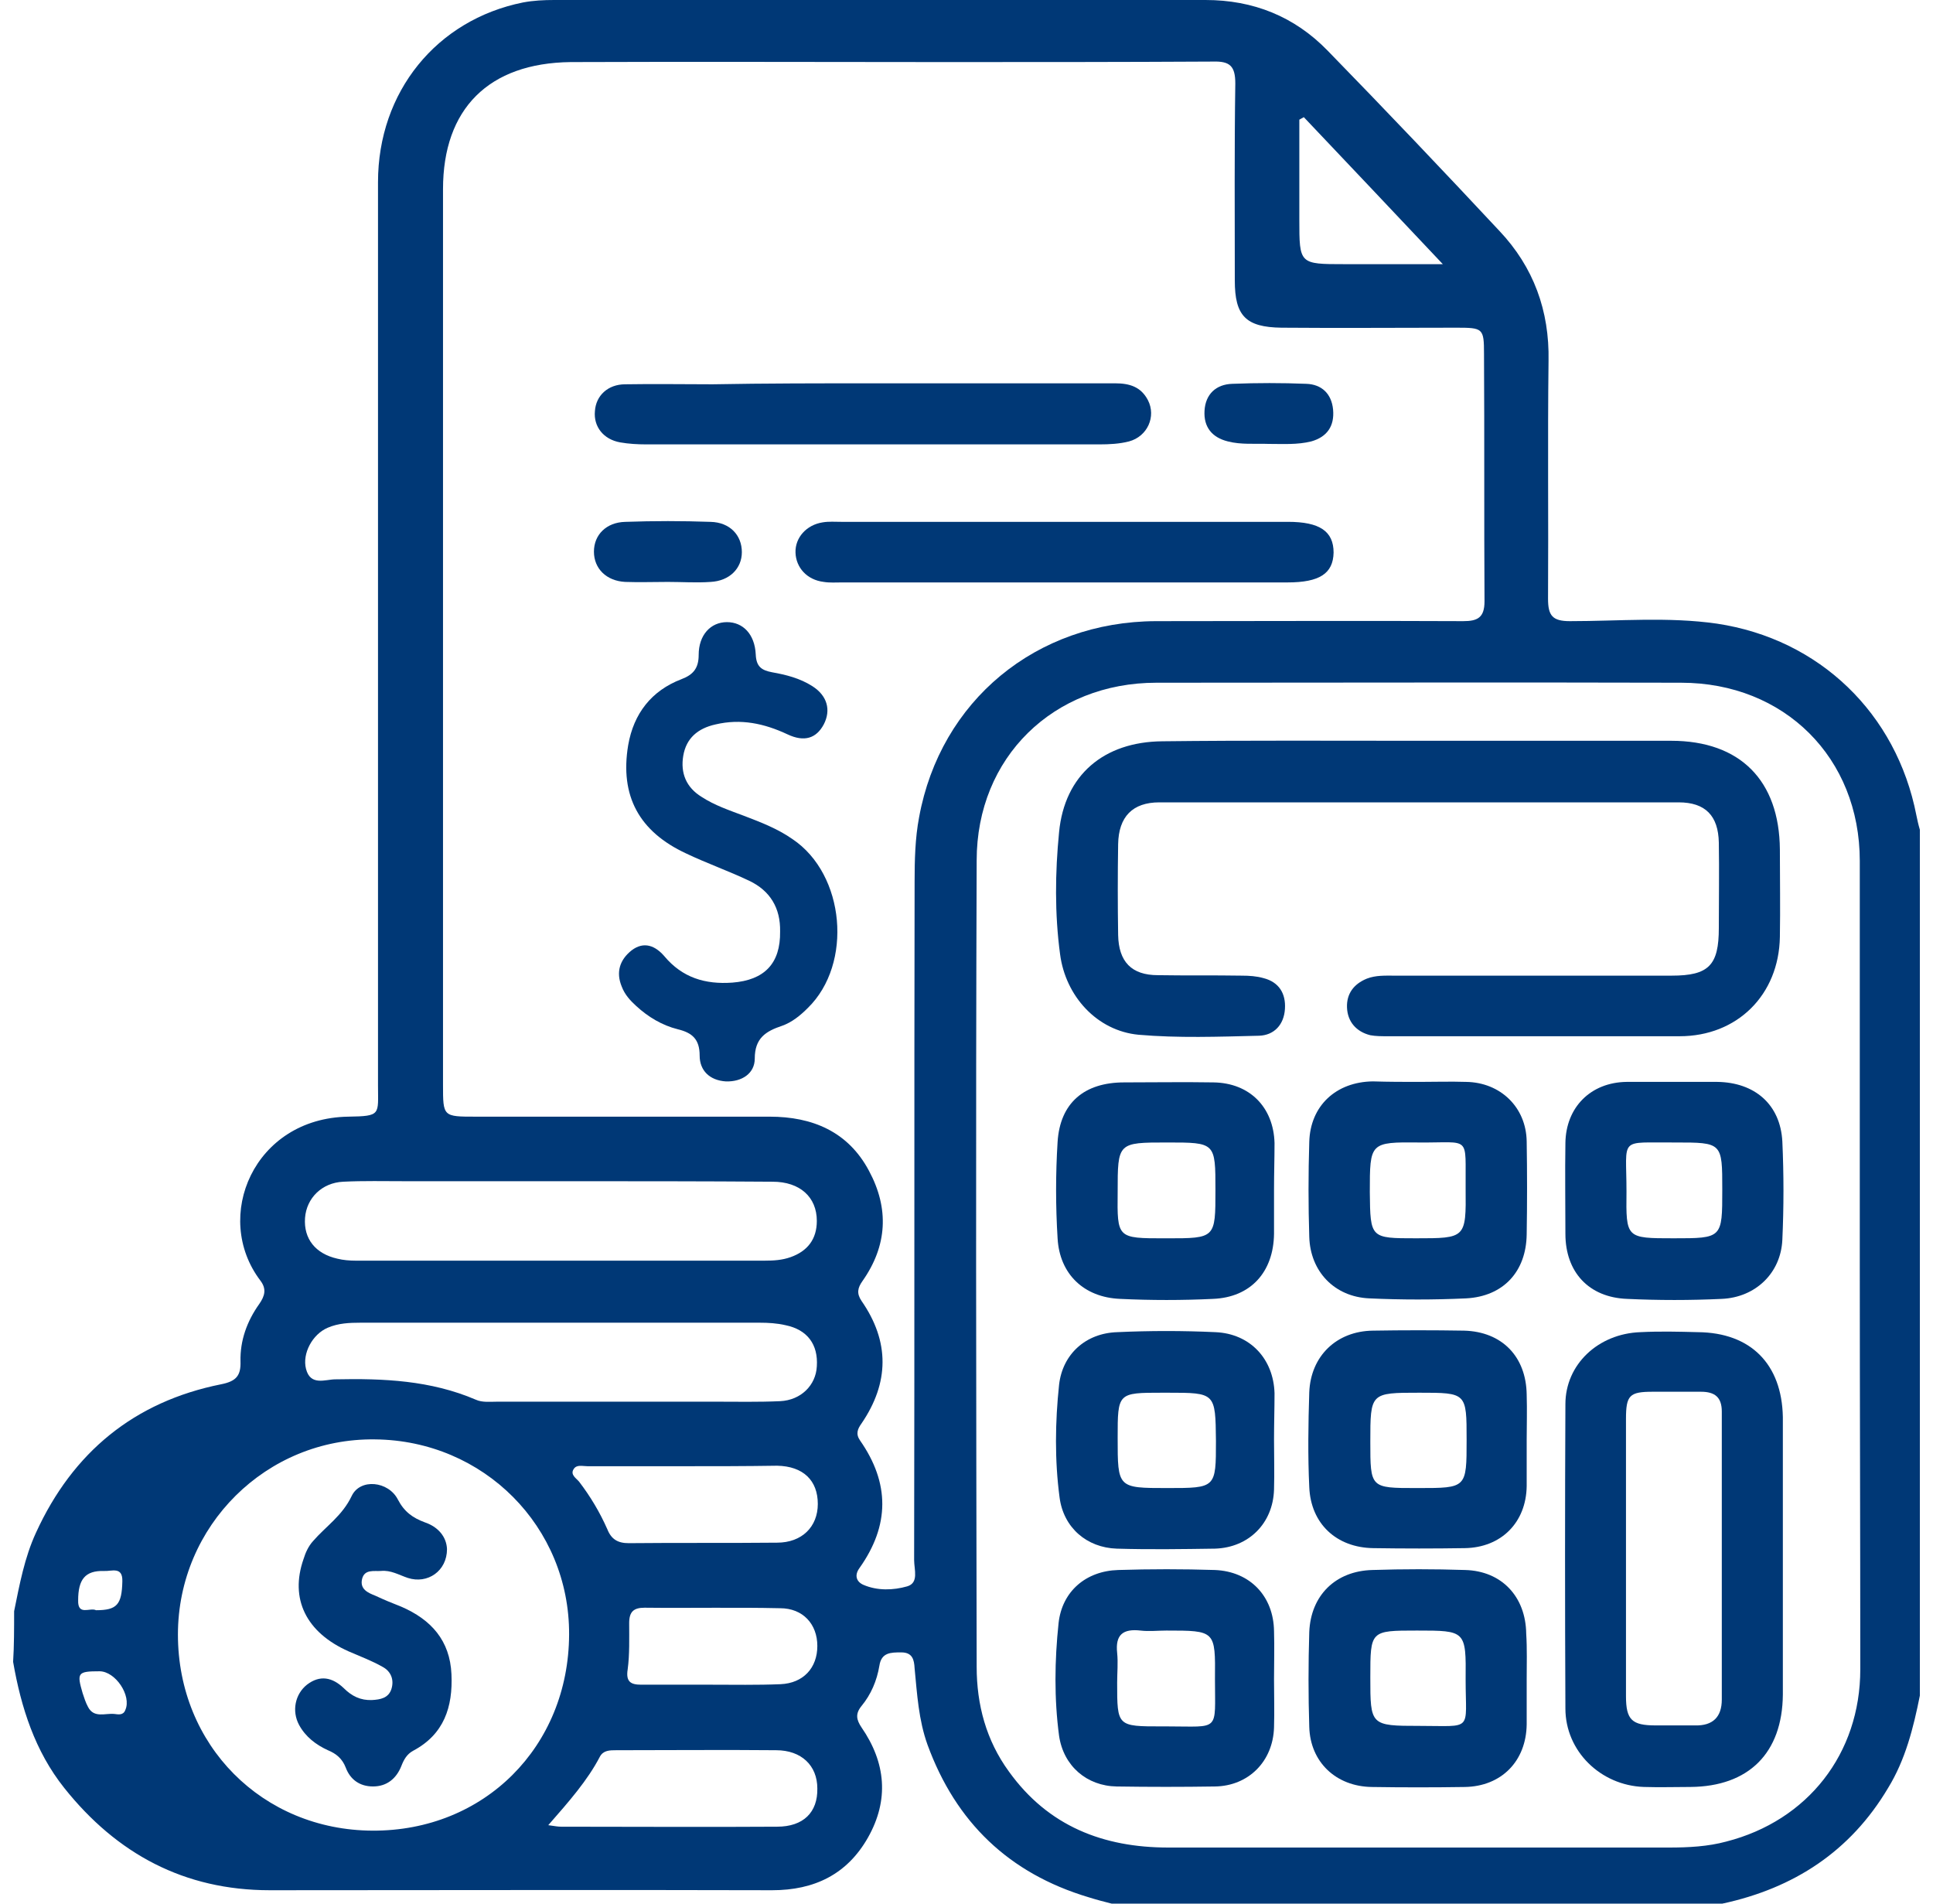 <svg width="65" height="64" viewBox="0 0 65 64" fill="none" xmlns="http://www.w3.org/2000/svg">
<path d="M0.475 54.168C0.658 53.267 0.825 52.365 1.209 51.531C2.445 48.826 4.514 47.124 7.436 46.539C7.936 46.439 8.103 46.256 8.087 45.772C8.07 45.07 8.304 44.419 8.721 43.835C8.905 43.568 8.971 43.334 8.754 43.051C7.135 40.914 8.537 37.592 11.709 37.542C12.827 37.525 12.711 37.475 12.711 36.49C12.711 26.375 12.711 16.242 12.711 6.126C12.711 3.088 14.68 0.668 17.585 0.083C17.935 0.017 18.286 0 18.637 0C25.931 0 33.243 0 40.537 0C42.14 0 43.525 0.551 44.644 1.703C46.597 3.706 48.517 5.726 50.419 7.762C51.571 8.981 52.105 10.45 52.072 12.136C52.039 14.806 52.072 17.461 52.055 20.131C52.055 20.699 52.206 20.883 52.79 20.883C54.443 20.883 56.095 20.732 57.731 20.966C61.186 21.484 63.774 23.988 64.441 27.41C64.475 27.576 64.508 27.727 64.558 27.894C64.558 37.592 64.558 47.307 64.558 57.006C64.341 58.091 64.074 59.159 63.49 60.111C62.221 62.247 60.318 63.483 57.914 64C51.071 64 44.227 64 37.383 64C37.115 63.933 36.865 63.867 36.598 63.783C33.927 62.982 32.141 61.262 31.189 58.658C30.889 57.824 30.839 56.956 30.755 56.088C30.739 55.804 30.689 55.553 30.305 55.553C29.954 55.553 29.637 55.553 29.57 56.004C29.487 56.505 29.287 56.972 28.969 57.356C28.752 57.623 28.802 57.824 28.969 58.074C29.787 59.259 29.904 60.511 29.186 61.78C28.485 63.015 27.384 63.549 25.965 63.549C20.339 63.533 14.697 63.549 9.072 63.549C6.2 63.549 3.93 62.331 2.161 60.111C1.176 58.875 0.708 57.406 0.441 55.871C0.475 55.337 0.475 54.752 0.475 54.168ZM14.897 21.3C14.897 26.358 14.897 31.416 14.897 36.474C14.897 37.542 14.897 37.542 15.999 37.542C19.288 37.542 22.593 37.542 25.881 37.542C27.317 37.542 28.519 38.043 29.22 39.361C29.904 40.63 29.837 41.882 29.003 43.067C28.836 43.301 28.802 43.485 28.969 43.735C29.921 45.104 29.904 46.489 28.969 47.858C28.836 48.042 28.769 48.209 28.919 48.426C29.921 49.861 29.921 51.28 28.902 52.716C28.719 52.966 28.802 53.183 29.036 53.283C29.503 53.484 30.038 53.467 30.505 53.333C30.906 53.217 30.739 52.766 30.739 52.449C30.755 44.853 30.739 37.242 30.755 29.646C30.755 28.928 30.772 28.177 30.906 27.476C31.623 23.553 34.845 20.899 38.868 20.883C42.307 20.883 45.745 20.866 49.201 20.883C49.685 20.883 49.919 20.766 49.919 20.215C49.902 17.444 49.919 14.673 49.902 11.902C49.902 11.034 49.869 11.017 48.967 11.017C47.014 11.017 45.044 11.034 43.091 11.017C41.889 11.001 41.522 10.617 41.522 9.431C41.522 7.228 41.506 5.025 41.539 2.804C41.539 2.22 41.355 2.053 40.788 2.07C37.766 2.087 34.745 2.087 31.707 2.087C27.534 2.087 23.361 2.07 19.187 2.087C16.433 2.12 14.897 3.656 14.897 6.36C14.897 11.334 14.897 16.309 14.897 21.3ZM62.538 42.566C62.538 38.026 62.538 33.486 62.538 28.945C62.538 25.473 60.001 22.953 56.529 22.953C50.653 22.936 44.761 22.953 38.885 22.953C35.429 22.953 32.842 25.456 32.842 28.928C32.809 37.959 32.825 47.007 32.842 56.038C32.842 57.306 33.159 58.508 33.927 59.56C35.246 61.396 37.099 62.114 39.285 62.114C44.894 62.114 50.503 62.114 56.128 62.114C56.779 62.114 57.431 62.08 58.048 61.913C60.786 61.212 62.555 58.959 62.555 56.121C62.555 51.597 62.538 47.074 62.538 42.566ZM12.527 61.546C16.283 61.563 19.121 58.725 19.137 54.953C19.154 51.33 16.266 48.426 12.61 48.392C8.955 48.342 5.983 51.297 5.983 54.953C5.983 58.675 8.821 61.529 12.527 61.546ZM18.937 39.712C17.168 39.712 15.398 39.712 13.612 39.712C12.928 39.712 12.226 39.695 11.542 39.729C10.824 39.762 10.307 40.28 10.257 40.947C10.207 41.648 10.607 42.149 11.342 42.316C11.542 42.366 11.759 42.383 11.959 42.383C16.55 42.383 21.14 42.383 25.714 42.383C26.015 42.383 26.299 42.366 26.582 42.266C27.15 42.066 27.467 41.665 27.467 41.047C27.467 40.246 26.899 39.729 25.981 39.729C23.644 39.712 21.291 39.712 18.937 39.712ZM18.937 44.469C16.667 44.469 14.396 44.469 12.126 44.469C11.742 44.469 11.375 44.486 11.025 44.636C10.507 44.853 10.157 45.504 10.29 46.022C10.44 46.606 10.941 46.373 11.275 46.373C12.894 46.339 14.48 46.406 15.999 47.057C16.216 47.157 16.483 47.124 16.733 47.124C19.171 47.124 21.608 47.124 24.045 47.124C24.779 47.124 25.497 47.14 26.232 47.107C26.933 47.074 27.434 46.573 27.467 45.938C27.517 45.204 27.15 44.703 26.415 44.553C26.131 44.486 25.831 44.469 25.547 44.469C23.361 44.469 21.157 44.469 18.937 44.469ZM18.436 61.362C18.67 61.396 18.77 61.413 18.87 61.413C21.291 61.413 23.711 61.429 26.131 61.413C27.016 61.413 27.5 60.928 27.484 60.127C27.484 59.359 26.95 58.842 26.098 58.842C24.312 58.825 22.509 58.842 20.723 58.842C20.506 58.842 20.289 58.842 20.172 59.059C19.755 59.86 19.137 60.561 18.436 61.362ZM22.943 49.294C21.875 49.294 20.823 49.294 19.755 49.294C19.588 49.294 19.388 49.227 19.288 49.394C19.171 49.578 19.371 49.694 19.471 49.811C19.855 50.312 20.172 50.846 20.423 51.414C20.556 51.748 20.773 51.881 21.14 51.881C22.81 51.864 24.462 51.881 26.131 51.864C26.966 51.864 27.5 51.33 27.5 50.562C27.5 49.778 27.016 49.294 26.131 49.277C25.063 49.294 24.012 49.294 22.943 49.294ZM23.878 56.639C24.663 56.639 25.464 56.655 26.248 56.622C27.016 56.588 27.484 56.071 27.484 55.337C27.484 54.602 27 54.068 26.232 54.068C24.713 54.034 23.194 54.068 21.675 54.051C21.307 54.051 21.157 54.185 21.157 54.569C21.157 55.086 21.174 55.62 21.107 56.121C21.04 56.538 21.207 56.639 21.558 56.639C22.342 56.639 23.11 56.639 23.878 56.639ZM43.843 3.939C43.792 3.973 43.742 3.99 43.692 4.023C43.692 5.141 43.692 6.26 43.692 7.378C43.692 8.881 43.692 8.881 45.211 8.881C46.263 8.881 47.315 8.881 48.517 8.881C46.881 7.144 45.362 5.542 43.843 3.939ZM3.346 56.188C2.611 56.188 2.578 56.238 2.778 56.922C2.828 57.072 2.879 57.239 2.962 57.39C3.162 57.774 3.546 57.59 3.847 57.623C3.98 57.64 4.147 57.673 4.214 57.49C4.431 57.006 3.88 56.188 3.346 56.188ZM3.229 54.135C3.93 54.135 4.097 53.951 4.114 53.166C4.13 52.649 3.747 52.833 3.496 52.816C2.862 52.799 2.628 53.1 2.628 53.801C2.611 54.335 3.029 54.034 3.229 54.135Z" fill="#003876"/>
<path d="M26.232 31.316C26.248 30.531 25.898 29.947 25.197 29.613C24.495 29.279 23.778 29.029 23.076 28.695C21.491 27.96 20.84 26.759 21.123 25.056C21.307 23.988 21.908 23.22 22.91 22.836C23.31 22.685 23.494 22.468 23.494 22.018C23.494 21.35 23.895 20.916 24.445 20.916C24.98 20.916 25.38 21.317 25.413 22.001C25.43 22.418 25.614 22.535 25.964 22.602C26.432 22.685 26.899 22.802 27.317 23.069C27.817 23.387 27.951 23.871 27.7 24.355C27.45 24.822 27.049 24.956 26.482 24.689C25.697 24.321 24.913 24.154 24.061 24.355C23.46 24.488 23.076 24.822 22.976 25.406C22.876 25.991 23.076 26.475 23.594 26.792C24.028 27.076 24.529 27.243 25.013 27.426C25.581 27.643 26.148 27.86 26.649 28.211C28.418 29.396 28.685 32.401 27.166 33.886C26.916 34.137 26.632 34.37 26.298 34.487C25.747 34.671 25.38 34.904 25.38 35.589C25.38 36.09 24.946 36.373 24.412 36.357C23.861 36.323 23.527 35.99 23.527 35.489C23.527 34.938 23.277 34.721 22.793 34.604C22.259 34.471 21.791 34.187 21.391 33.819C21.19 33.636 21.007 33.436 20.907 33.169C20.706 32.684 20.84 32.267 21.24 31.95C21.658 31.633 22.042 31.8 22.342 32.15C22.943 32.868 23.711 33.102 24.629 33.035C25.697 32.952 26.248 32.401 26.232 31.316Z" fill="#003876"/>
<path d="M29.37 12.887C32.074 12.887 34.795 12.887 37.499 12.887C37.983 12.887 38.367 13.004 38.601 13.454C38.884 14.005 38.584 14.673 37.966 14.84C37.649 14.923 37.299 14.94 36.981 14.94C31.89 14.94 26.799 14.94 21.724 14.94C21.441 14.94 21.14 14.923 20.856 14.873C20.289 14.773 19.955 14.339 20.005 13.822C20.038 13.304 20.439 12.92 21.023 12.92C22.008 12.903 22.976 12.92 23.961 12.92C25.747 12.887 27.55 12.887 29.37 12.887Z" fill="#003876"/>
<path d="M35.764 19.581C33.276 19.581 30.806 19.581 28.319 19.581C28.118 19.581 27.901 19.597 27.701 19.564C27.134 19.497 26.766 19.08 26.75 18.579C26.733 18.078 27.117 17.644 27.668 17.561C27.868 17.527 28.085 17.544 28.285 17.544C33.293 17.544 38.301 17.544 43.309 17.544C44.377 17.544 44.844 17.861 44.844 18.579C44.828 19.28 44.377 19.581 43.292 19.581C40.772 19.581 38.267 19.581 35.764 19.581Z" fill="#003876"/>
<path d="M22.459 19.564C21.975 19.564 21.491 19.581 21.023 19.564C20.389 19.531 19.972 19.114 19.972 18.546C19.972 17.979 20.389 17.561 21.023 17.545C21.975 17.511 22.943 17.511 23.895 17.545C24.546 17.561 24.946 17.995 24.946 18.563C24.946 19.114 24.529 19.531 23.895 19.564C23.427 19.598 22.943 19.564 22.459 19.564Z" fill="#003876"/>
<path d="M42.657 14.924C42.206 14.907 41.739 14.957 41.288 14.84C40.754 14.707 40.47 14.356 40.504 13.805C40.537 13.255 40.888 12.921 41.438 12.904C42.273 12.871 43.108 12.871 43.926 12.904C44.443 12.921 44.777 13.238 44.827 13.772C44.877 14.323 44.627 14.69 44.093 14.84C43.625 14.957 43.141 14.924 42.657 14.924Z" fill="#003876"/>
<path d="M47.682 24.905C50.52 24.905 53.358 24.905 56.195 24.905C58.516 24.905 59.834 26.241 59.851 28.561C59.851 29.546 59.868 30.514 59.851 31.499C59.818 33.452 58.415 34.838 56.479 34.838C53.207 34.838 49.935 34.838 46.647 34.838C46.463 34.838 46.263 34.838 46.079 34.804C45.612 34.688 45.312 34.354 45.295 33.87C45.278 33.419 45.512 33.085 45.963 32.901C46.263 32.785 46.58 32.801 46.881 32.801C49.986 32.801 53.09 32.801 56.212 32.801C57.464 32.801 57.798 32.451 57.798 31.199C57.798 30.247 57.814 29.279 57.798 28.328C57.781 27.426 57.347 26.975 56.446 26.975C50.62 26.975 44.811 26.975 38.985 26.975C38.084 26.975 37.616 27.459 37.599 28.378C37.583 29.396 37.583 30.414 37.599 31.432C37.616 32.334 38.05 32.785 38.935 32.785C39.87 32.801 40.804 32.785 41.756 32.801C42.006 32.801 42.257 32.818 42.49 32.885C43.008 33.018 43.242 33.402 43.208 33.92C43.175 34.454 42.841 34.804 42.34 34.821C40.988 34.854 39.619 34.904 38.284 34.788C36.882 34.654 35.83 33.486 35.647 32.083C35.463 30.715 35.48 29.329 35.613 27.977C35.797 26.057 37.115 24.939 39.085 24.922C41.923 24.889 44.811 24.905 47.682 24.905Z" fill="#003876"/>
<path d="M59.951 52.349C59.951 53.884 59.951 55.42 59.951 56.973C59.934 58.942 58.799 60.061 56.846 60.077C56.329 60.077 55.811 60.094 55.277 60.077C53.825 60.027 52.639 58.876 52.639 57.44C52.623 54.035 52.623 50.613 52.639 47.207C52.639 45.872 53.741 44.837 55.16 44.787C55.811 44.754 56.445 44.77 57.096 44.787C58.866 44.803 59.917 45.855 59.951 47.641C59.951 47.675 59.951 47.725 59.951 47.758C59.951 49.277 59.951 50.813 59.951 52.349ZM54.676 52.349C54.676 53.901 54.676 55.47 54.676 57.023C54.676 57.824 54.876 58.008 55.678 58.008C56.112 58.008 56.546 58.008 56.996 58.008C57.597 58.024 57.898 57.724 57.898 57.139C57.898 53.918 57.898 50.696 57.898 47.458C57.898 46.974 57.664 46.79 57.197 46.79C56.662 46.79 56.112 46.79 55.577 46.79C54.793 46.79 54.676 46.907 54.676 47.708C54.676 49.277 54.676 50.813 54.676 52.349Z" fill="#003876"/>
<path d="M51.337 56.472C51.337 56.973 51.337 57.474 51.337 57.974C51.321 59.21 50.486 60.061 49.251 60.078C48.216 60.094 47.164 60.094 46.129 60.078C44.927 60.061 44.059 59.243 44.026 58.058C43.993 57.006 43.993 55.938 44.026 54.869C44.076 53.634 44.911 52.816 46.146 52.783C47.181 52.749 48.233 52.749 49.267 52.783C50.503 52.816 51.304 53.684 51.321 54.919C51.354 55.437 51.337 55.955 51.337 56.472ZM46.079 56.389C46.079 58.008 46.079 58.024 47.732 58.024C49.551 58.024 49.284 58.225 49.284 56.472C49.301 54.819 49.284 54.819 47.648 54.819C46.079 54.819 46.079 54.819 46.079 56.389Z" fill="#003876"/>
<path d="M47.732 36.373C48.249 36.373 48.767 36.356 49.301 36.373C50.453 36.39 51.321 37.224 51.337 38.376C51.354 39.411 51.354 40.463 51.337 41.498C51.321 42.75 50.553 43.584 49.301 43.651C48.216 43.701 47.131 43.701 46.046 43.651C44.877 43.601 44.059 42.75 44.026 41.581C43.993 40.53 43.993 39.461 44.026 38.393C44.059 37.174 44.927 36.373 46.163 36.356C46.697 36.373 47.214 36.373 47.732 36.373ZM47.615 41.631C49.284 41.631 49.301 41.631 49.284 39.962C49.267 38.143 49.484 38.426 47.732 38.41C46.062 38.393 46.062 38.41 46.062 40.079C46.079 41.631 46.079 41.631 47.615 41.631Z" fill="#003876"/>
<path d="M51.337 48.409C51.337 48.926 51.337 49.444 51.337 49.961C51.321 51.18 50.486 52.031 49.251 52.048C48.232 52.064 47.214 52.064 46.179 52.048C44.944 52.031 44.076 51.23 44.026 49.994C43.976 48.943 43.992 47.874 44.026 46.806C44.076 45.587 44.944 44.753 46.162 44.736C47.181 44.719 48.199 44.719 49.234 44.736C50.502 44.77 51.321 45.604 51.337 46.889C51.354 47.424 51.337 47.925 51.337 48.409ZM46.079 48.475C46.079 50.028 46.079 50.028 47.631 50.028C47.648 50.028 47.665 50.028 47.698 50.028C49.317 50.028 49.317 50.028 49.317 48.409C49.317 46.823 49.317 46.823 47.731 46.823C46.079 46.823 46.079 46.823 46.079 48.475Z" fill="#003876"/>
<path d="M56.312 36.373C56.796 36.373 57.263 36.373 57.747 36.373C58.999 36.39 59.867 37.124 59.934 38.376C59.984 39.478 59.984 40.58 59.934 41.681C59.884 42.8 59.033 43.618 57.898 43.668C56.829 43.718 55.778 43.718 54.709 43.668C53.424 43.618 52.639 42.766 52.639 41.481C52.639 40.463 52.623 39.444 52.639 38.426C52.656 37.224 53.491 36.39 54.693 36.373C55.227 36.373 55.778 36.373 56.312 36.373ZM56.278 41.631C57.914 41.631 57.914 41.631 57.914 39.995C57.914 38.41 57.914 38.41 56.328 38.41C54.409 38.426 54.693 38.193 54.693 40.062C54.676 41.631 54.676 41.631 56.278 41.631Z" fill="#003876"/>
<path d="M42.841 56.455C42.841 56.989 42.858 57.54 42.841 58.075C42.808 59.21 41.99 60.044 40.855 60.061C39.753 60.078 38.651 60.078 37.55 60.061C36.548 60.044 35.763 59.377 35.613 58.358C35.446 57.106 35.463 55.821 35.596 54.569C35.713 53.501 36.515 52.816 37.6 52.783C38.685 52.749 39.77 52.749 40.855 52.783C42.04 52.833 42.825 53.668 42.841 54.836C42.858 55.37 42.841 55.921 42.841 56.455ZM39.219 54.819C38.935 54.819 38.635 54.853 38.351 54.819C37.767 54.753 37.499 54.953 37.566 55.571C37.6 55.904 37.566 56.238 37.566 56.572C37.566 58.041 37.566 58.041 39.069 58.041C39.135 58.041 39.185 58.041 39.252 58.041C41.038 58.041 40.855 58.241 40.855 56.455C40.871 54.819 40.871 54.819 39.219 54.819Z" fill="#003876"/>
<path d="M42.841 48.392C42.841 48.96 42.858 49.511 42.841 50.078C42.808 51.213 41.99 52.031 40.855 52.065C39.753 52.081 38.651 52.098 37.55 52.065C36.548 52.031 35.763 51.364 35.63 50.345C35.463 49.093 35.48 47.808 35.613 46.556C35.73 45.521 36.514 44.82 37.566 44.787C38.668 44.736 39.77 44.736 40.871 44.787C42.04 44.837 42.824 45.688 42.858 46.84C42.858 47.357 42.841 47.875 42.841 48.392ZM39.269 46.823C39.202 46.823 39.152 46.823 39.085 46.823C37.583 46.823 37.583 46.823 37.583 48.342C37.583 50.028 37.583 50.028 39.252 50.028C40.888 50.028 40.888 50.028 40.888 48.442C40.871 46.823 40.871 46.823 39.269 46.823Z" fill="#003876"/>
<path d="M42.841 39.979C42.841 40.48 42.841 40.981 42.841 41.481C42.824 42.767 42.056 43.618 40.788 43.668C39.753 43.718 38.701 43.718 37.666 43.668C36.447 43.618 35.63 42.834 35.563 41.632C35.496 40.547 35.496 39.462 35.563 38.393C35.646 37.075 36.464 36.39 37.8 36.39C38.801 36.39 39.803 36.373 40.804 36.39C42.023 36.407 42.824 37.225 42.858 38.427C42.858 38.944 42.841 39.462 42.841 39.979ZM39.168 41.632C39.185 41.632 39.202 41.632 39.235 41.632C40.871 41.632 40.871 41.632 40.871 40.013C40.871 38.41 40.871 38.41 39.252 38.41C37.583 38.41 37.583 38.41 37.583 40.079C37.566 41.632 37.566 41.632 39.168 41.632Z" fill="#003876"/>
<path d="M15.031 52.081C15.031 52.815 14.38 53.266 13.712 53.049C13.412 52.949 13.145 52.782 12.811 52.815C12.577 52.832 12.26 52.749 12.176 53.082C12.093 53.433 12.377 53.55 12.627 53.65C12.911 53.783 13.195 53.9 13.495 54.017C14.497 54.451 15.131 55.152 15.181 56.287C15.231 57.389 14.931 58.307 13.896 58.858C13.679 58.975 13.579 59.159 13.495 59.376C13.328 59.793 13.011 60.06 12.544 60.06C12.093 60.06 11.776 59.826 11.626 59.426C11.509 59.125 11.308 58.958 11.024 58.841C10.624 58.658 10.273 58.391 10.056 57.99C9.806 57.523 9.923 56.955 10.323 56.638C10.758 56.304 11.175 56.388 11.559 56.755C11.826 57.022 12.126 57.172 12.51 57.155C12.794 57.139 13.061 57.089 13.161 56.788C13.261 56.471 13.145 56.187 12.861 56.037C12.51 55.837 12.11 55.687 11.726 55.52C10.29 54.885 9.739 53.75 10.207 52.415C10.273 52.198 10.373 51.981 10.524 51.814C10.958 51.313 11.509 50.962 11.826 50.295C12.11 49.694 13.061 49.794 13.378 50.412C13.595 50.829 13.879 51.029 14.28 51.179C14.73 51.33 15.014 51.663 15.031 52.081Z" fill="#003876"/>
</svg>
